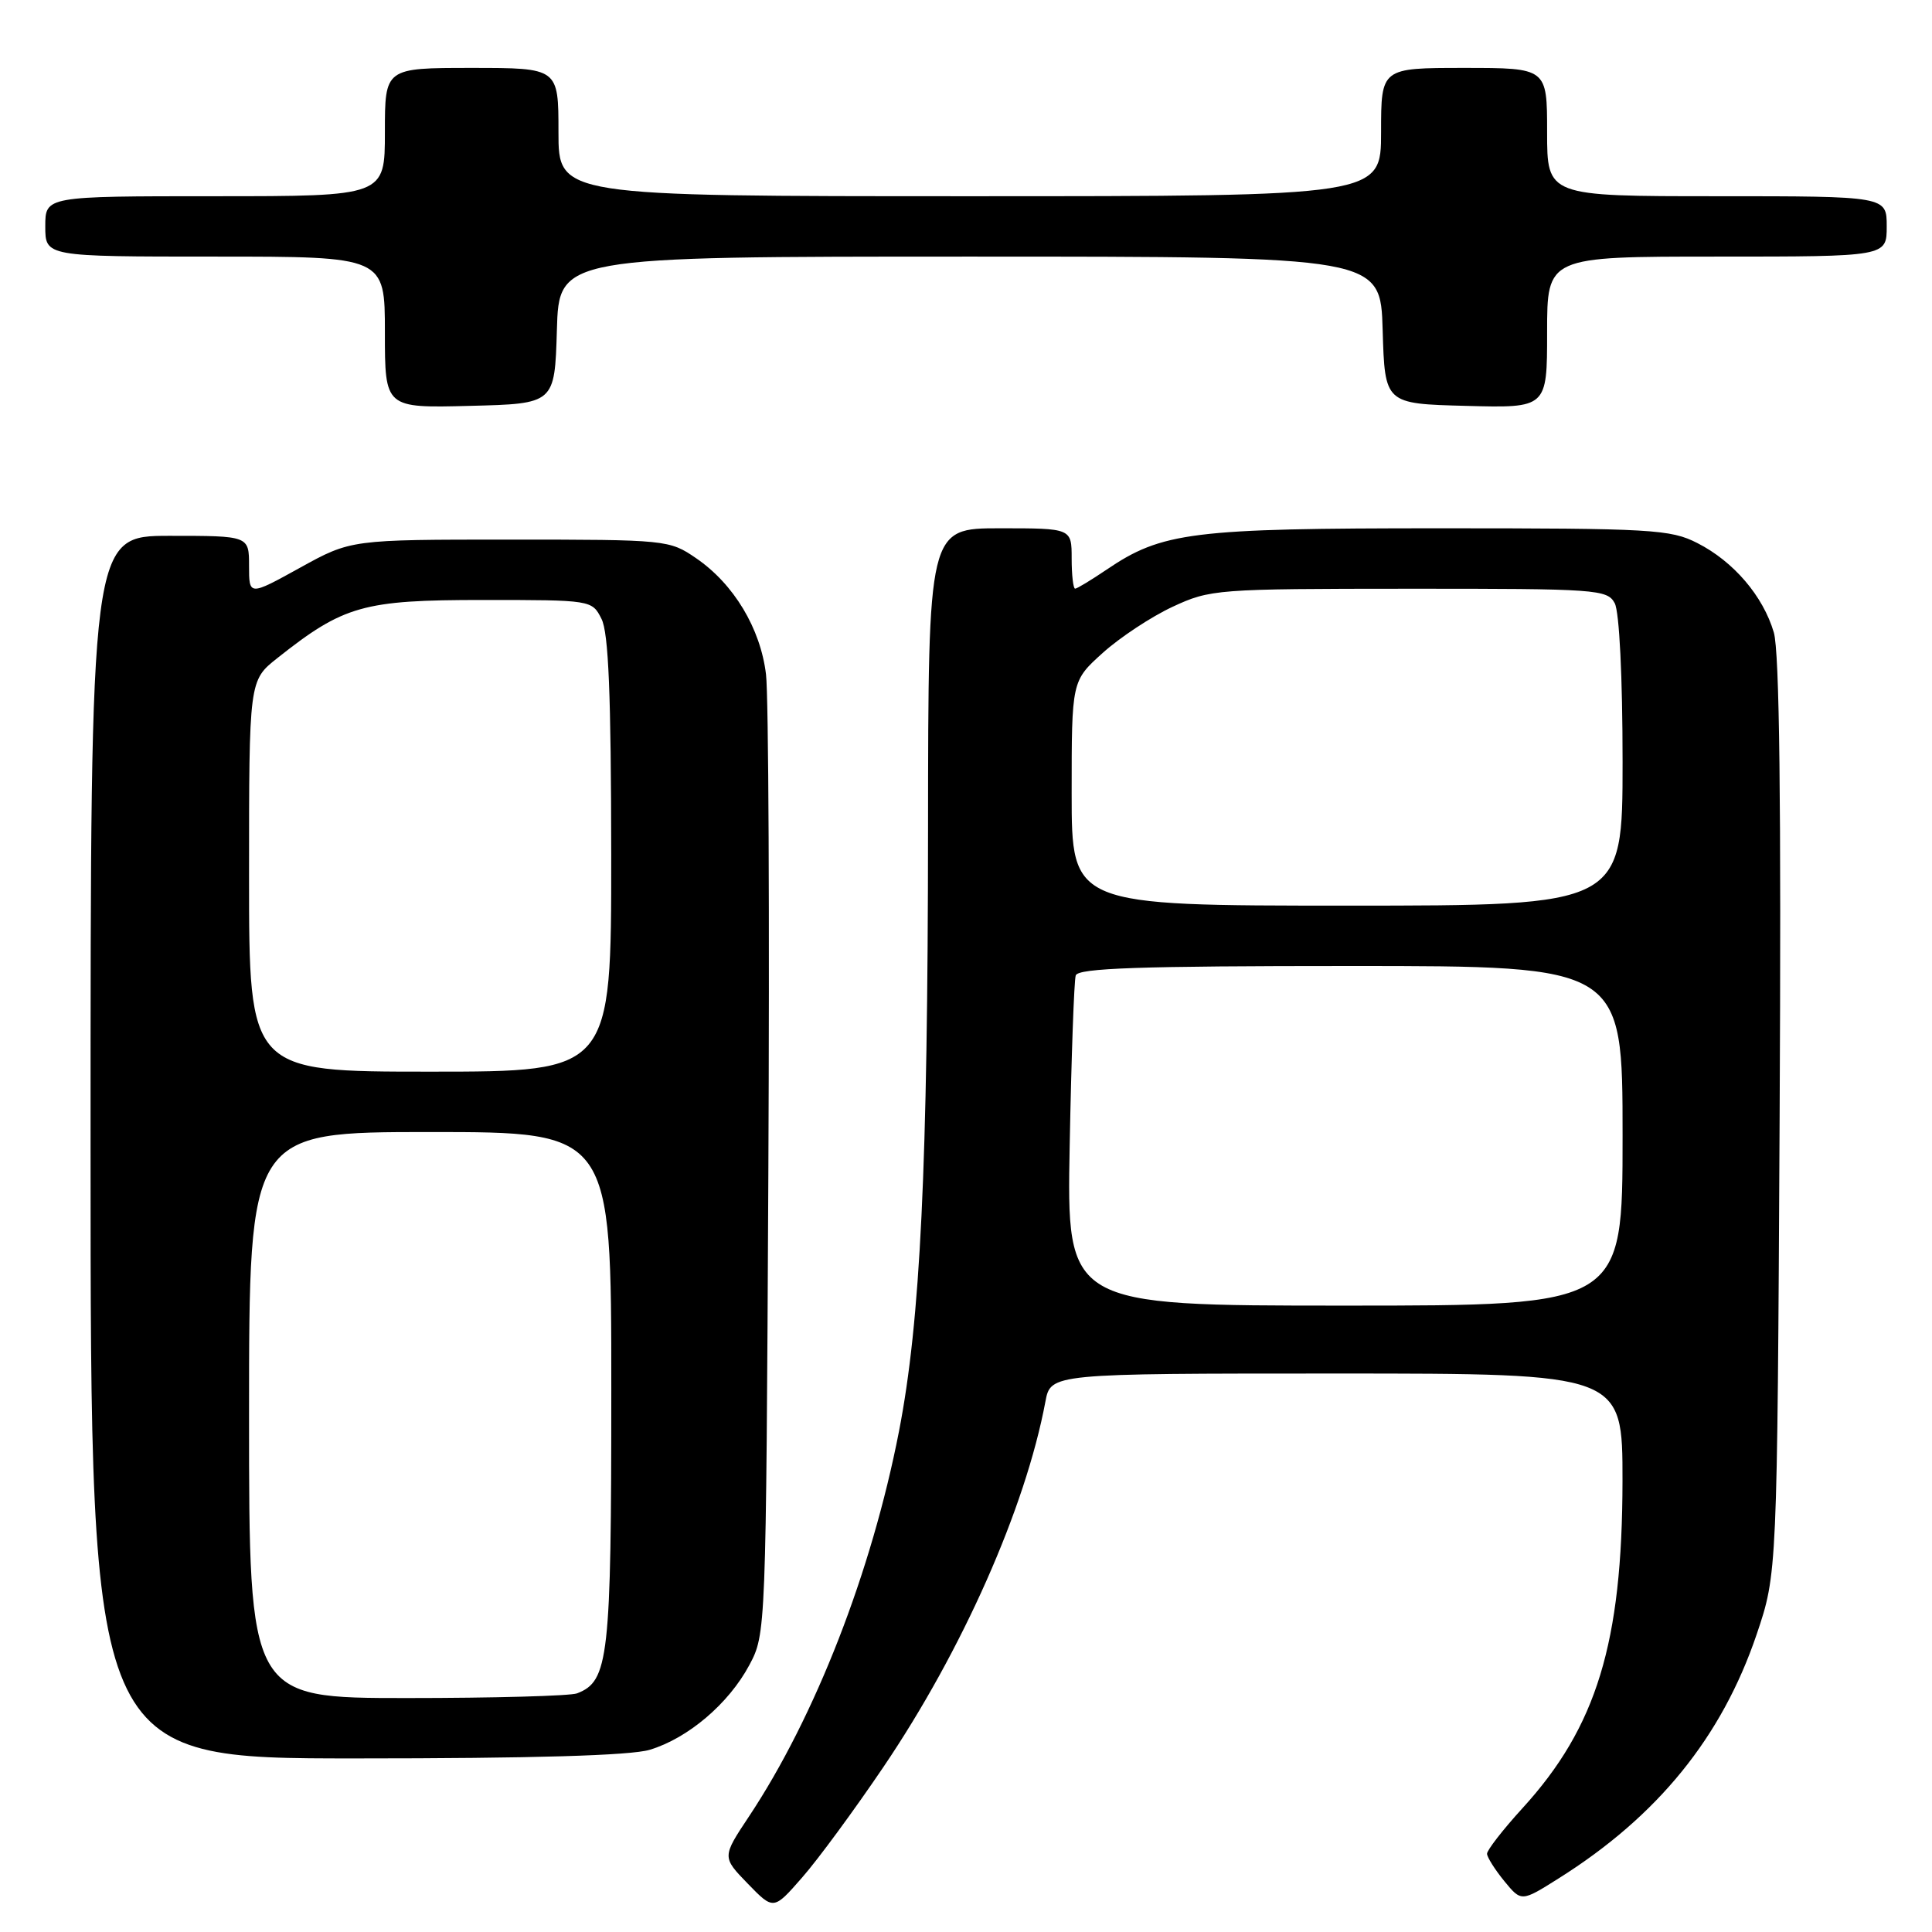 <?xml version="1.0" encoding="UTF-8" standalone="no"?>
<!DOCTYPE svg PUBLIC "-//W3C//DTD SVG 1.1//EN" "http://www.w3.org/Graphics/SVG/1.1/DTD/svg11.dtd" >
<svg xmlns="http://www.w3.org/2000/svg" xmlns:xlink="http://www.w3.org/1999/xlink" version="1.1" viewBox="0 0 256 256">
 <g >
 <path fill="currentColor"
d=" M 117.05 234.15 C 127.50 218.72 135.88 199.83 138.52 185.73 C 139.22 182.00 139.22 182.00 177.11 182.00 C 215.00 182.00 215.00 182.00 214.99 196.25 C 214.96 217.71 211.56 228.83 201.75 239.58 C 199.14 242.44 197.02 245.17 197.04 245.64 C 197.06 246.11 198.09 247.74 199.33 249.26 C 201.59 252.01 201.59 252.01 206.54 248.89 C 219.67 240.63 228.15 230.17 232.76 216.58 C 235.49 208.50 235.49 208.50 235.81 148.00 C 236.03 106.39 235.79 86.34 235.04 83.80 C 233.62 78.98 229.71 74.40 224.91 71.96 C 221.36 70.14 218.88 70.00 190.72 70.00 C 157.90 70.00 153.98 70.49 146.60 75.50 C 144.57 76.87 142.71 78.00 142.46 78.00 C 142.21 78.00 142.00 76.20 142.00 74.00 C 142.00 70.00 142.00 70.00 132.50 70.00 C 123.00 70.00 123.00 70.00 122.97 109.75 C 122.94 154.78 121.97 174.98 119.12 189.66 C 115.50 208.26 108.03 227.46 99.25 240.68 C 95.67 246.07 95.67 246.07 99.08 249.59 C 102.50 253.11 102.50 253.11 106.27 248.80 C 108.35 246.44 113.20 239.84 117.05 234.15 Z  M 86.08 231.86 C 91.15 230.34 96.55 225.75 99.28 220.65 C 101.49 216.51 101.50 216.32 101.81 155.50 C 101.98 121.95 101.84 92.19 101.50 89.36 C 100.77 83.26 97.23 77.38 92.23 73.96 C 88.70 71.54 88.32 71.50 67.57 71.50 C 46.50 71.50 46.50 71.50 39.75 75.23 C 33.00 78.96 33.00 78.96 33.00 74.98 C 33.00 71.00 33.00 71.00 22.50 71.00 C 12.00 71.00 12.00 71.00 12.00 152.00 C 12.00 233.00 12.00 233.00 47.13 233.00 C 70.57 233.00 83.54 232.62 86.08 231.86 Z  M 73.79 43.75 C 74.07 34.00 74.07 34.00 128.50 34.00 C 182.93 34.00 182.93 34.00 183.21 43.75 C 183.50 53.50 183.50 53.50 194.25 53.78 C 205.00 54.07 205.00 54.07 205.00 44.03 C 205.00 34.00 205.00 34.00 227.50 34.00 C 250.00 34.00 250.00 34.00 250.00 30.00 C 250.00 26.00 250.00 26.00 227.50 26.00 C 205.00 26.00 205.00 26.00 205.00 17.50 C 205.00 9.00 205.00 9.00 194.00 9.00 C 183.00 9.00 183.00 9.00 183.00 17.50 C 183.00 26.00 183.00 26.00 128.50 26.00 C 74.00 26.00 74.00 26.00 74.00 17.50 C 74.00 9.00 74.00 9.00 62.50 9.00 C 51.00 9.00 51.00 9.00 51.00 17.50 C 51.00 26.00 51.00 26.00 28.50 26.00 C 6.00 26.00 6.00 26.00 6.00 30.00 C 6.00 34.00 6.00 34.00 28.50 34.00 C 51.00 34.00 51.00 34.00 51.00 44.03 C 51.00 54.07 51.00 54.07 62.25 53.78 C 73.50 53.50 73.50 53.50 73.79 43.75 Z  M 141.74 151.75 C 141.96 140.06 142.32 129.94 142.54 129.25 C 142.85 128.28 151.02 128.00 178.97 128.00 C 215.00 128.00 215.00 128.00 215.00 150.50 C 215.00 173.00 215.00 173.00 178.17 173.00 C 141.34 173.00 141.34 173.00 141.74 151.75 Z  M 142.00 105.12 C 142.00 90.23 142.00 90.23 146.11 86.52 C 148.37 84.48 152.53 81.73 155.36 80.41 C 160.37 78.08 161.17 78.02 186.71 78.01 C 211.61 78.00 212.98 78.10 213.96 79.93 C 214.57 81.07 215.00 89.70 215.00 100.93 C 215.00 120.00 215.00 120.00 178.50 120.00 C 142.00 120.00 142.00 120.00 142.00 105.12 Z  M 33.00 187.50 C 33.00 150.00 33.00 150.00 57.00 150.00 C 81.00 150.00 81.00 150.00 81.00 184.05 C 81.00 219.75 80.66 222.77 76.46 224.38 C 75.56 224.72 65.42 225.00 53.92 225.00 C 33.00 225.00 33.00 225.00 33.00 187.50 Z  M 33.00 116.08 C 33.00 90.17 33.00 90.17 36.75 87.20 C 45.55 80.23 48.12 79.50 63.97 79.50 C 78.39 79.50 78.44 79.51 79.70 82.00 C 80.64 83.84 80.97 92.04 80.99 113.25 C 81.00 142.00 81.00 142.00 57.00 142.00 C 33.00 142.00 33.00 142.00 33.00 116.08 Z "/>
</g>
</svg>